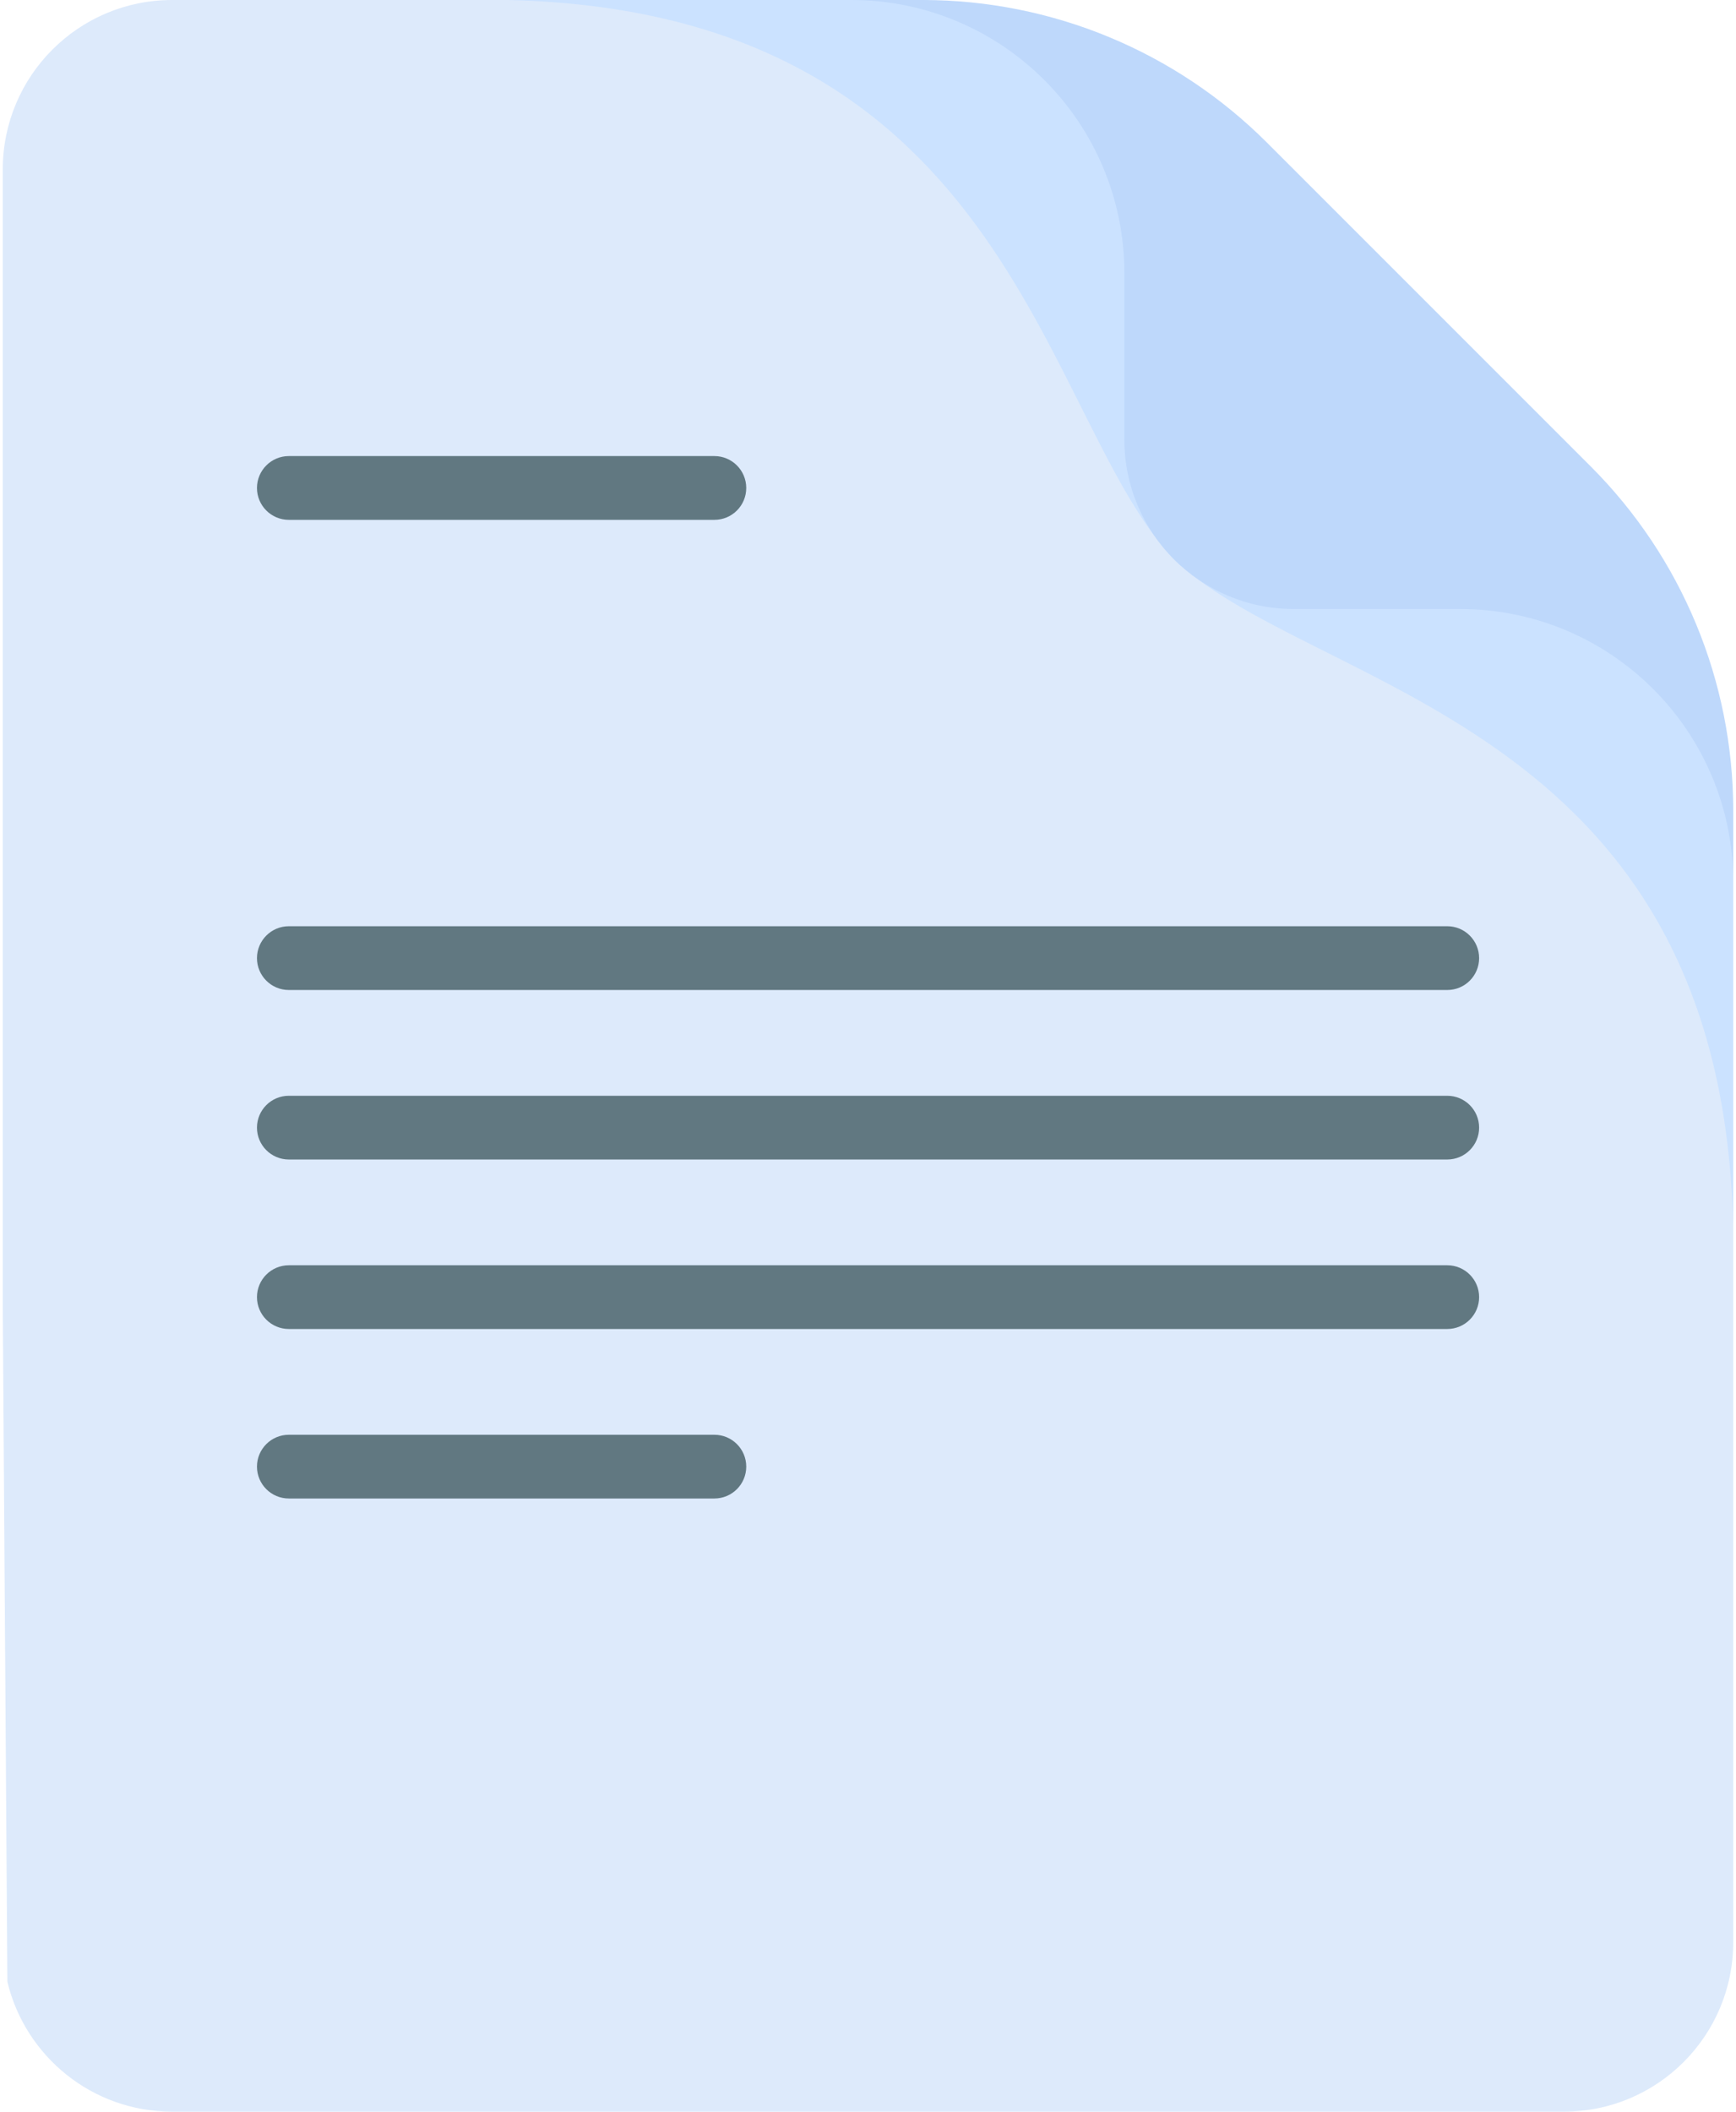 <svg width="37" height="45" viewBox="0 0 37 45" fill="none" xmlns="http://www.w3.org/2000/svg">
<path d="M36.941 17.273V41.389C36.941 43.384 35.324 45 33.331 45H3.669C1.965 45 0.537 43.819 0.157 42.231L0.143 40.167L0.059 27.873V3.611C0.059 1.616 1.675 0 3.669 0H19.668C21.105 0 25.762 3.97 29.878 8.152C33.634 11.968 36.941 15.96 36.941 17.273Z" fill="#DDEAFB"/>
<path d="M36.939 17.273V26.107C36.939 26.097 36.938 26.087 36.938 26.076C36.666 15.237 27.837 14.735 24.949 11.848L29.877 8.152C33.632 11.968 36.939 15.96 36.939 17.273Z" fill="#CBE2FF"/>
<path d="M19.666 0H10.832C10.842 0 10.852 0.001 10.863 0.001C21.703 0.273 22.204 9.102 25.092 11.99L28.788 7.062C24.971 3.307 20.979 0 19.666 0Z" fill="#CBE2FF"/>
<path d="M36.941 17.273V18.801C36.941 15.585 34.334 12.978 31.118 12.978H27.574C25.581 12.978 23.964 11.361 23.964 9.367V5.823C23.964 2.607 21.356 0 18.141 0H19.668C22.418 0 25.056 1.093 27.001 3.037L33.904 9.94C35.849 11.885 36.941 14.523 36.941 17.273Z" fill="#BED8FB"/>
<path d="M30.846 21.097H6.156C5.781 21.097 5.477 20.793 5.477 20.418C5.477 20.043 5.781 19.738 6.156 19.738H30.846C31.221 19.738 31.525 20.043 31.525 20.418C31.525 20.793 31.221 21.097 30.846 21.097Z" fill="#617881"/>
<path d="M30.846 24.709H6.156C5.781 24.709 5.477 24.405 5.477 24.03C5.477 23.655 5.781 23.351 6.156 23.351H30.846C31.221 23.351 31.525 23.655 31.525 24.03C31.525 24.405 31.221 24.709 30.846 24.709Z" fill="#617881"/>
<path d="M30.846 28.321H6.156C5.781 28.321 5.477 28.017 5.477 27.642C5.477 27.267 5.781 26.963 6.156 26.963H30.846C31.221 26.963 31.525 27.267 31.525 27.642C31.525 28.017 31.221 28.321 30.846 28.321Z" fill="#617881"/>
<path d="M15.226 31.933H6.156C5.781 31.933 5.477 31.629 5.477 31.254C5.477 30.879 5.781 30.575 6.156 30.575H15.226C15.601 30.575 15.905 30.879 15.905 31.254C15.905 31.629 15.601 31.933 15.226 31.933Z" fill="#617881"/>
<path d="M15.226 11.078H6.156C5.781 11.078 5.477 10.774 5.477 10.399C5.477 10.024 5.781 9.719 6.156 9.719H15.226C15.601 9.719 15.905 10.024 15.905 10.399C15.905 10.774 15.601 11.078 15.226 11.078Z" fill="#617881"/>
</svg>
